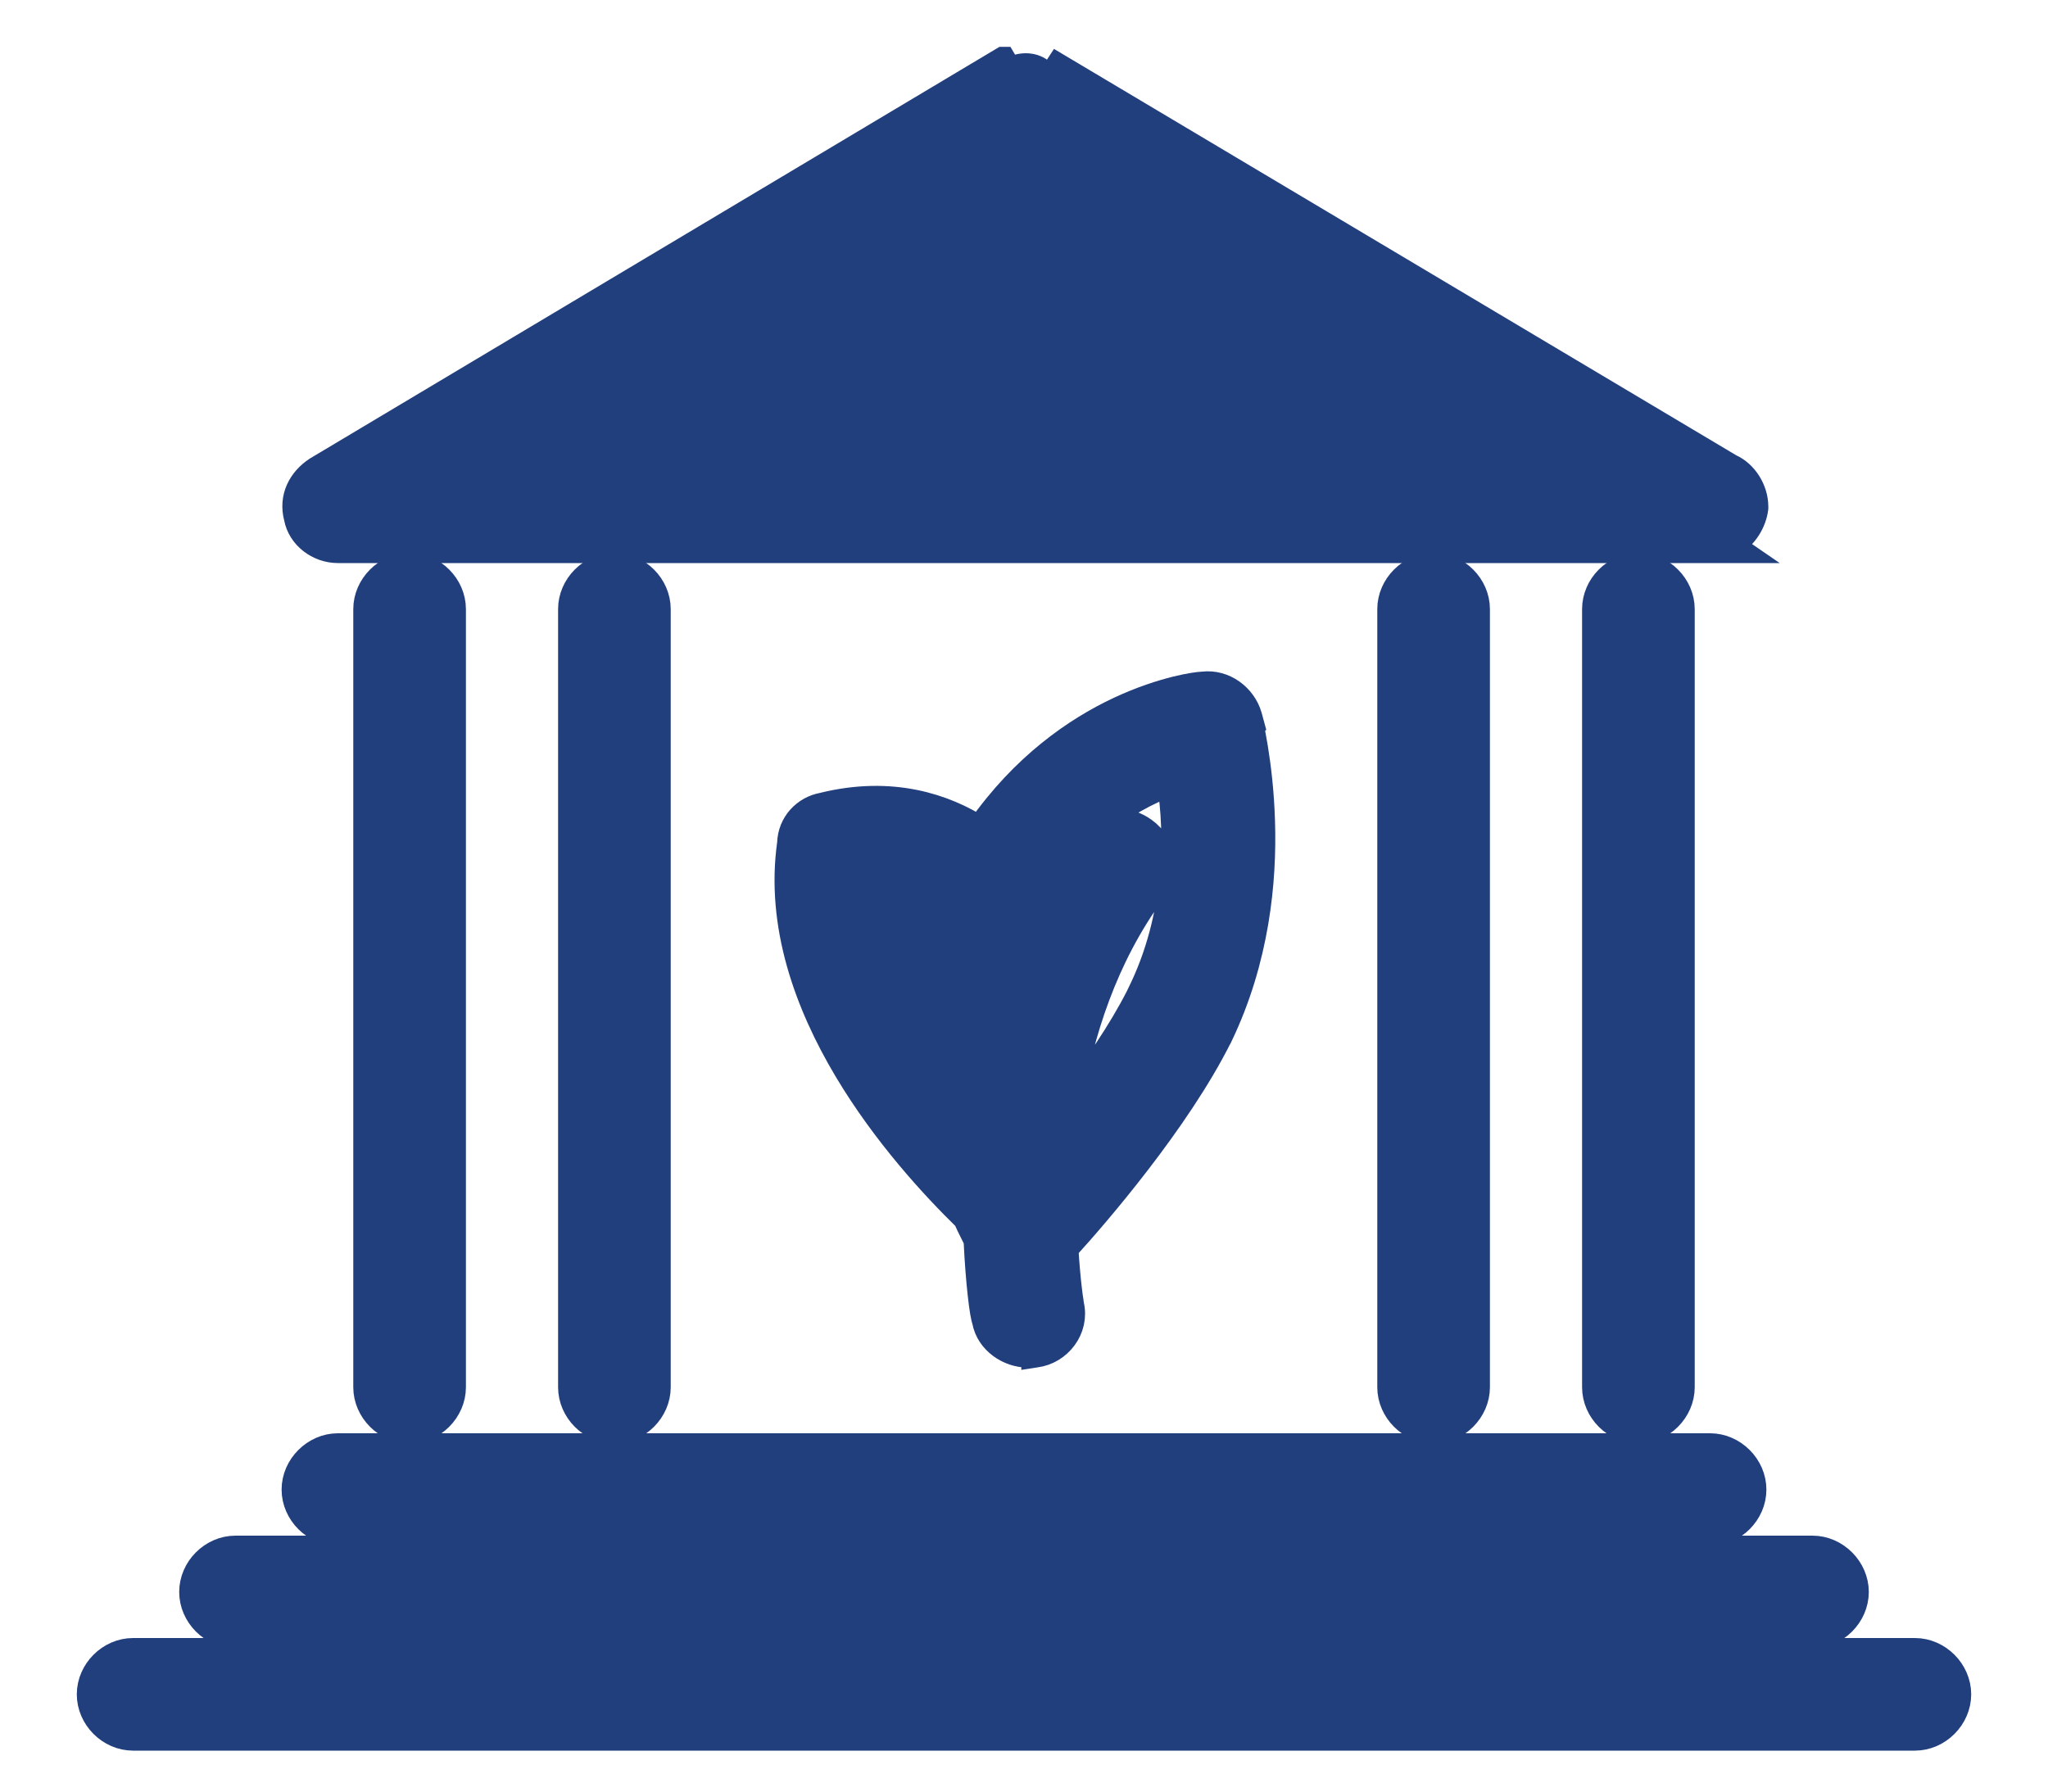 <svg width="16" height="14" viewBox="0 0 16 14" fill="none" xmlns="http://www.w3.org/2000/svg">
<path d="M9.774 5.67L9.779 5.666L9.76 5.596C9.716 5.443 9.564 5.328 9.399 5.348C9.367 5.349 9.292 5.359 9.19 5.384C9.074 5.413 8.917 5.462 8.741 5.545C8.405 5.703 7.997 5.983 7.652 6.476C7.387 6.308 6.973 6.158 6.426 6.294C6.29 6.319 6.175 6.433 6.171 6.592C6.081 7.23 6.308 7.847 6.613 8.359C6.913 8.863 7.295 9.276 7.546 9.521C7.562 9.558 7.58 9.594 7.595 9.624L7.595 9.624C7.611 9.655 7.621 9.677 7.628 9.692C7.636 9.863 7.648 10.008 7.66 10.115C7.666 10.17 7.672 10.216 7.678 10.251C7.681 10.268 7.684 10.284 7.687 10.297C7.688 10.303 7.691 10.312 7.694 10.322C7.724 10.485 7.883 10.587 8.031 10.587H8.079V10.588L8.092 10.586C8.273 10.563 8.413 10.385 8.369 10.196L8.368 10.191L8.365 10.167C8.361 10.145 8.357 10.112 8.352 10.07C8.343 9.994 8.333 9.887 8.325 9.756C8.562 9.497 9.2 8.757 9.528 8.1L9.528 8.1L9.529 8.099C9.819 7.496 9.876 6.883 9.861 6.417C9.854 6.183 9.829 5.986 9.806 5.844C9.794 5.772 9.783 5.715 9.775 5.674L9.774 5.67ZM6.982 7.079C6.921 7.122 6.88 7.178 6.858 7.24C6.837 7.138 6.823 7.037 6.82 6.935C6.985 6.935 7.117 6.974 7.219 7.025C7.14 7.016 7.059 7.033 6.99 7.073L6.99 7.073L6.982 7.079ZM8.894 7.788C8.757 8.057 8.556 8.352 8.354 8.613C8.443 8.078 8.628 7.483 9.009 6.963L9.009 6.963L9.009 6.962C9.118 6.811 9.099 6.602 8.938 6.487C8.823 6.404 8.675 6.395 8.56 6.465C8.77 6.287 8.977 6.183 9.139 6.123C9.2 6.494 9.208 7.159 8.902 7.771L8.894 7.788ZM8.009 7.173C8.147 6.906 8.308 6.703 8.47 6.547C8.468 6.55 8.465 6.554 8.463 6.557C8.173 6.943 7.975 7.364 7.841 7.776C7.862 7.573 7.914 7.369 8.009 7.173Z" fill="#213F7D" stroke="#213F7D" stroke-width="0.2"/>
<path d="M4.46 10.84C4.46 11.023 4.616 11.18 4.8 11.18C4.983 11.18 5.14 11.023 5.14 10.84V4.76C5.14 4.577 4.983 4.42 4.8 4.42C4.616 4.42 4.46 4.577 4.46 4.76V10.84Z" fill="#213F7D" stroke="#213F7D" stroke-width="0.2"/>
<path d="M2.86 10.84C2.86 11.023 3.017 11.18 3.2 11.18C3.383 11.18 3.54 11.023 3.54 10.84V4.76C3.54 4.577 3.383 4.42 3.2 4.42C3.017 4.42 2.86 4.577 2.86 4.76V10.84Z" fill="#213F7D" stroke="#213F7D" stroke-width="0.2"/>
<path d="M10.86 10.84C10.86 11.023 11.017 11.18 11.2 11.18C11.383 11.18 11.54 11.023 11.54 10.84V4.76C11.54 4.577 11.383 4.42 11.2 4.42C11.017 4.42 10.86 4.577 10.86 4.76V10.84Z" fill="#213F7D" stroke="#213F7D" stroke-width="0.2"/>
<path d="M12.46 10.84C12.46 11.023 12.616 11.18 12.8 11.18C12.983 11.18 13.14 11.023 13.14 10.84V4.76C13.14 4.577 12.983 4.42 12.8 4.42C12.616 4.42 12.46 4.577 12.46 4.76V10.84Z" fill="#213F7D" stroke="#213F7D" stroke-width="0.2"/>
<path d="M13.582 4.3H13.36H2.64C2.486 4.3 2.345 4.192 2.318 4.046C2.275 3.886 2.35 3.75 2.472 3.669L2.477 3.666L2.477 3.666L7.836 0.466C7.836 0.466 7.836 0.466 7.837 0.466L7.837 0.466L7.888 0.552C7.968 0.504 8.064 0.504 8.128 0.552L13.582 4.3ZM13.582 4.3L13.536 4.249C13.633 4.189 13.701 4.083 13.715 3.971L13.715 3.971V3.959C13.715 3.829 13.633 3.697 13.517 3.646L8.183 0.468L13.582 4.3ZM12.119 3.62H3.866L8 1.148L12.119 3.62Z" fill="#213F7D" stroke="#213F7D" stroke-width="0.2"/>
<path d="M2.64 11.98H13.36C13.543 11.98 13.7 11.823 13.7 11.64C13.7 11.457 13.543 11.3 13.36 11.3H2.64C2.457 11.3 2.3 11.457 2.3 11.64C2.3 11.823 2.457 11.98 2.64 11.98Z" fill="#213F7D" stroke="#213F7D" stroke-width="0.2"/>
<path d="M1.84 12.78H14.16C14.343 12.78 14.5 12.623 14.5 12.44C14.5 12.257 14.343 12.1 14.16 12.1H1.84C1.656 12.1 1.5 12.257 1.5 12.44C1.5 12.623 1.656 12.78 1.84 12.78Z" fill="#213F7D" stroke="#213F7D" stroke-width="0.2"/>
<path d="M1.04 13.58H14.96C15.143 13.58 15.3 13.423 15.3 13.24C15.3 13.057 15.143 12.9 14.96 12.9H1.04C0.856 12.9 0.7 13.057 0.7 13.24C0.7 13.423 0.856 13.58 1.04 13.58Z" fill="#213F7D" stroke="#213F7D" stroke-width="0.2"/>
</svg>
